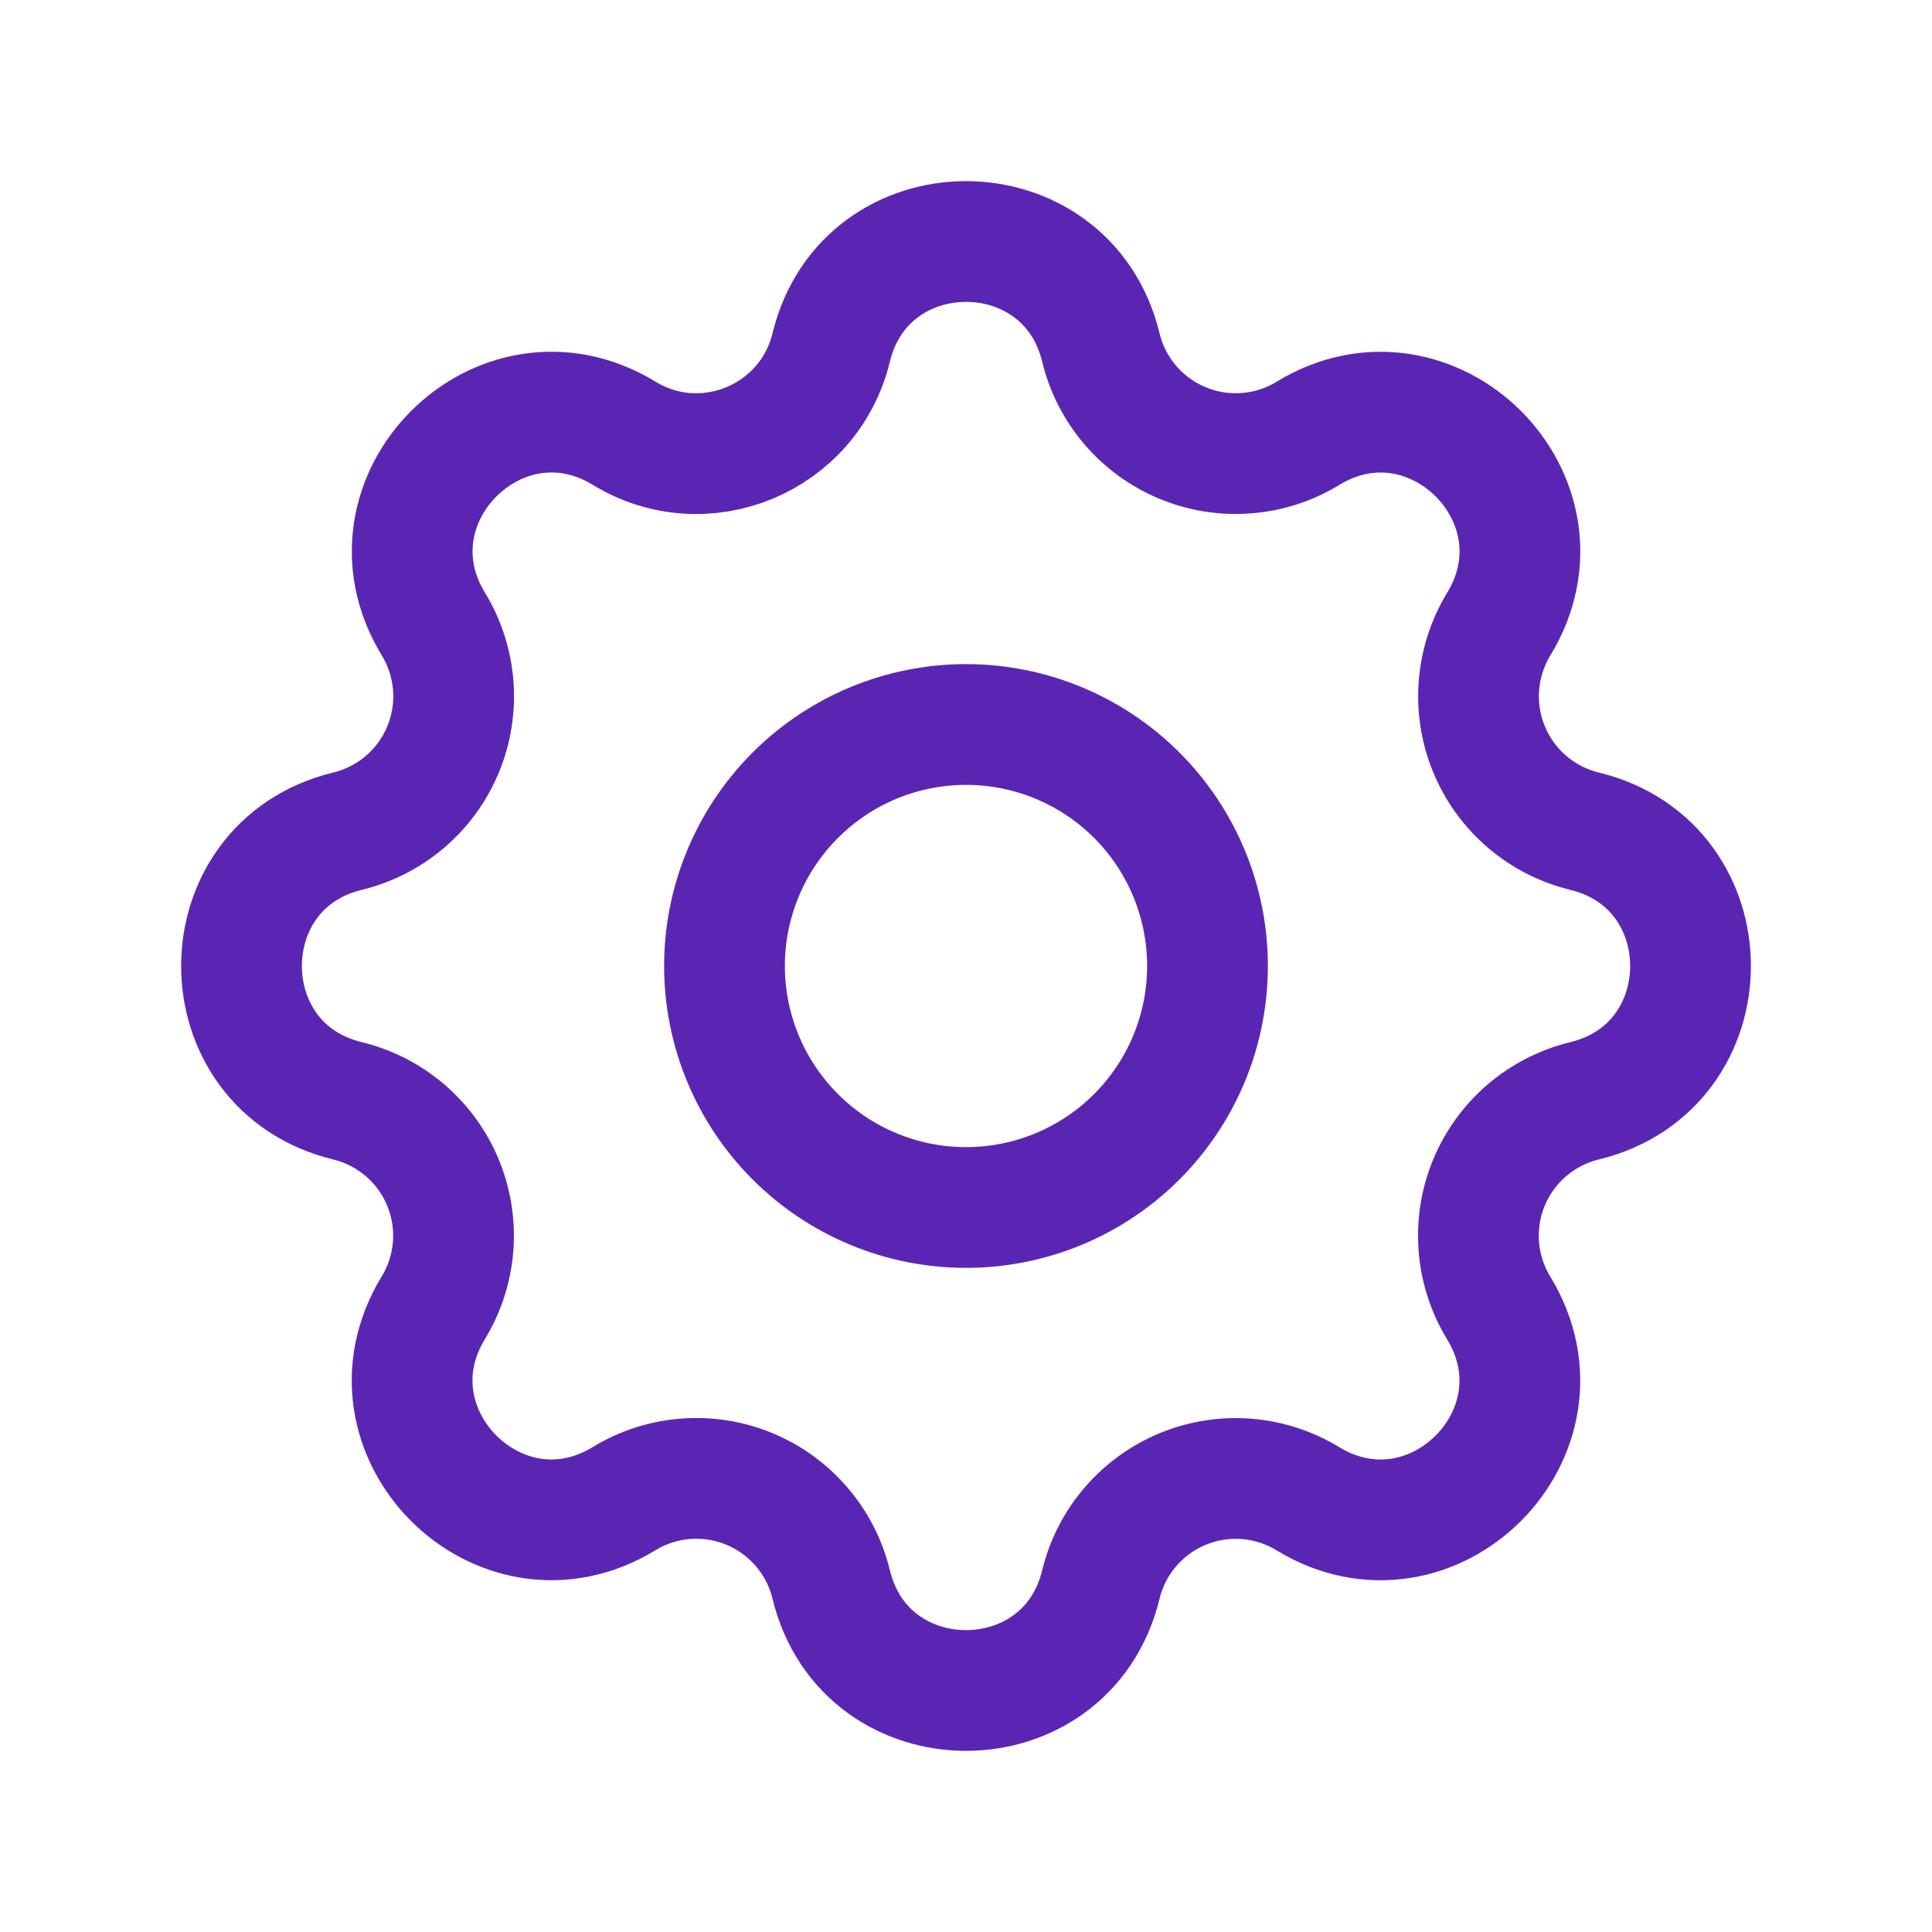 <svg width="32" height="32" viewBox="0 0 32 32" fill="none" xmlns="http://www.w3.org/2000/svg">
<path d="M13.767 5.756C14.335 3.415 17.666 3.415 18.234 5.756C18.319 6.108 18.486 6.434 18.721 6.709C18.957 6.984 19.254 7.2 19.588 7.338C19.922 7.477 20.285 7.534 20.645 7.506C21.006 7.479 21.355 7.366 21.664 7.177C23.722 5.924 26.078 8.279 24.824 10.337C24.636 10.646 24.524 10.995 24.496 11.356C24.468 11.716 24.525 12.078 24.664 12.412C24.802 12.747 25.017 13.043 25.292 13.279C25.567 13.514 25.893 13.681 26.244 13.767C28.586 14.335 28.586 17.665 26.244 18.233C25.893 18.319 25.566 18.486 25.291 18.721C25.016 18.956 24.801 19.253 24.662 19.587C24.523 19.922 24.466 20.284 24.494 20.645C24.522 21.006 24.635 21.355 24.823 21.664C26.076 23.721 23.722 26.077 21.663 24.824C21.354 24.636 21.005 24.523 20.645 24.495C20.284 24.467 19.922 24.525 19.588 24.663C19.254 24.802 18.957 25.017 18.722 25.292C18.486 25.566 18.319 25.893 18.234 26.244C17.666 28.585 14.335 28.585 13.767 26.244C13.682 25.892 13.515 25.566 13.279 25.291C13.044 25.016 12.747 24.8 12.413 24.662C12.079 24.523 11.716 24.465 11.355 24.494C10.995 24.521 10.645 24.634 10.336 24.823C8.279 26.076 5.923 23.721 7.176 21.663C7.364 21.354 7.477 21.005 7.505 20.644C7.533 20.284 7.475 19.922 7.337 19.587C7.199 19.253 6.983 18.957 6.709 18.721C6.434 18.486 6.108 18.319 5.756 18.233C3.415 17.665 3.415 14.335 5.756 13.767C6.108 13.681 6.435 13.514 6.71 13.279C6.985 13.044 7.2 12.747 7.339 12.412C7.477 12.078 7.535 11.716 7.507 11.355C7.479 10.994 7.366 10.645 7.178 10.336C5.924 8.279 8.279 5.923 10.338 7.176C11.666 7.987 13.399 7.269 13.767 5.756Z" stroke="#5B25B4" stroke-width="2" stroke-linecap="round" stroke-linejoin="round"/>
<path d="M20 16C20 17.061 19.579 18.078 18.829 18.828C18.079 19.579 17.061 20 16 20C14.94 20 13.922 19.579 13.172 18.828C12.422 18.078 12 17.061 12 16C12 14.939 12.422 13.922 13.172 13.172C13.922 12.421 14.94 12 16 12C17.061 12 18.079 12.421 18.829 13.172C19.579 13.922 20 14.939 20 16V16Z" stroke="#5B25B4" stroke-width="2" stroke-linecap="round" stroke-linejoin="round"/>
</svg>
